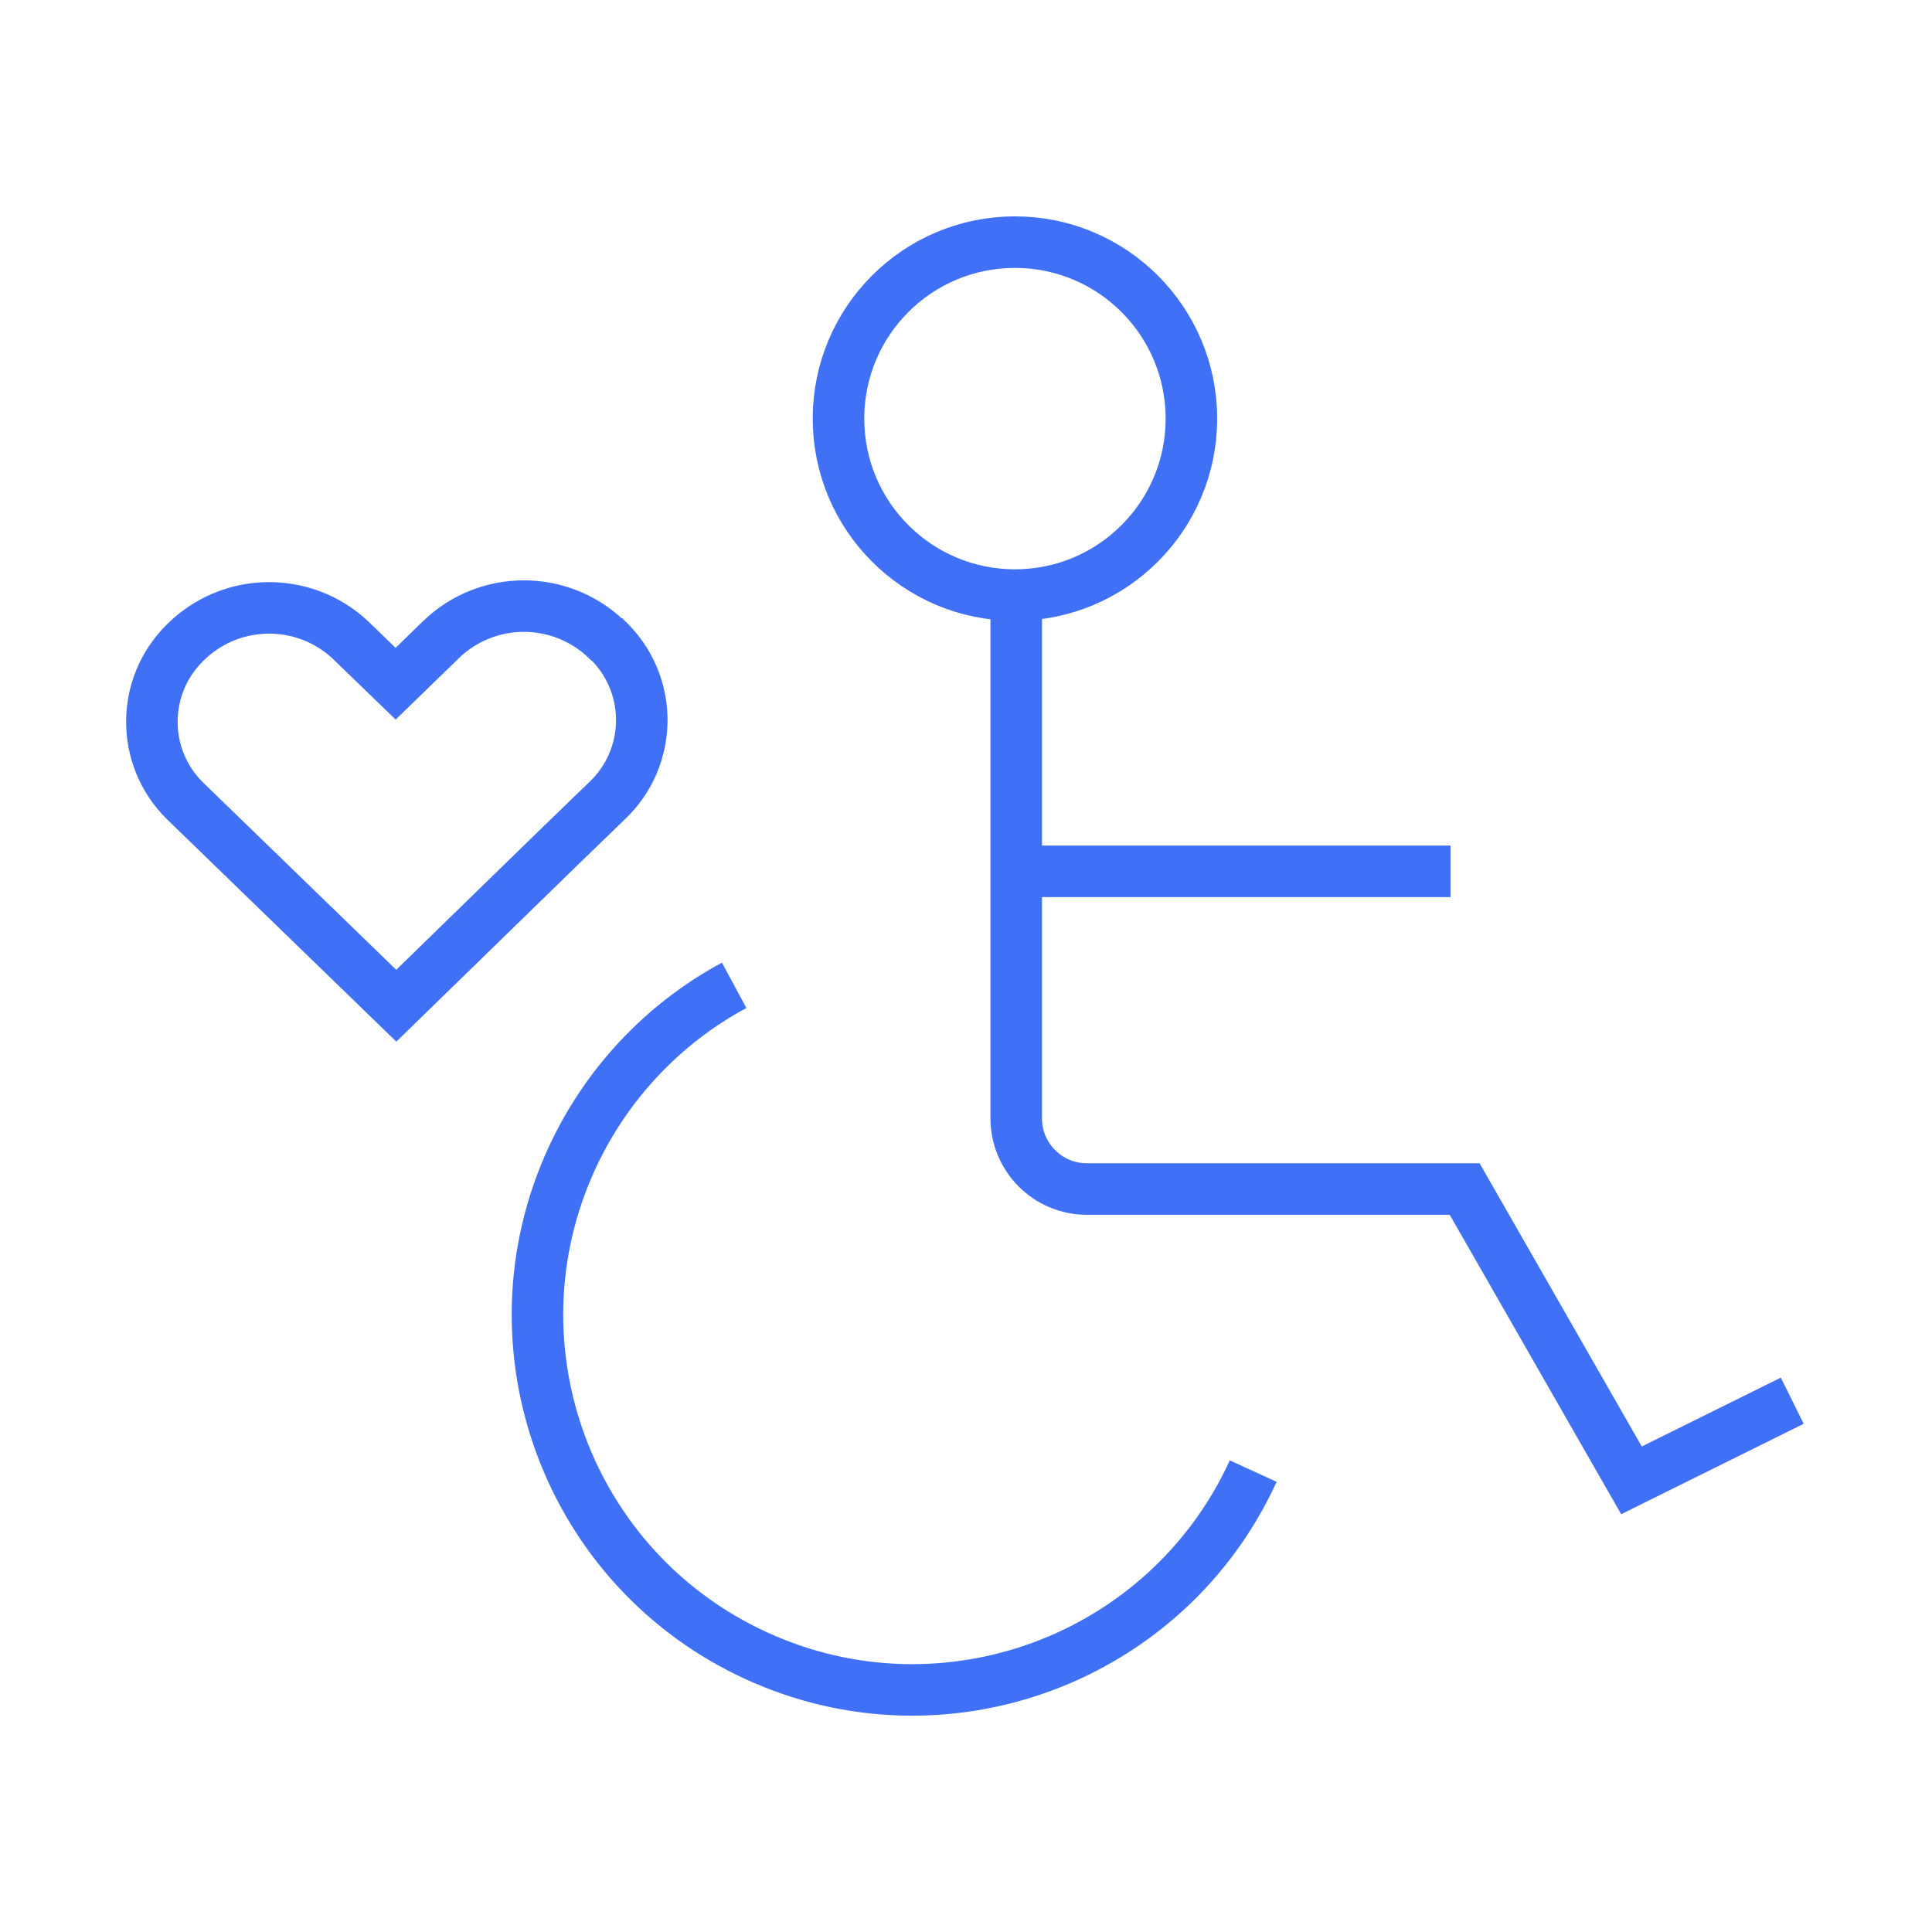 <?xml version="1.0" encoding="UTF-8"?>
<svg id="_レイヤー_2" data-name="レイヤー 2" xmlns="http://www.w3.org/2000/svg" viewBox="0 0 90 90">
  <defs>
    <style>
      .cls-1, .cls-2 {
        fill: none;
      }

      .cls-2 {
        stroke: #3f70f5;
        stroke-miterlimit: 10;
        stroke-width: 2.4px;
      }
    </style>
  </defs>
  <g id="_レイヤー_1-2" data-name="レイヤー 1">
    <g>
      <g>
        <g id="icon_data" data-name="icon data">
          <circle class="cls-2" cx="47.28" cy="19.5" r="8.22"/>
          <line class="cls-2" x1="67.57" y1="40.59" x2="47.28" y2="40.59"/>
          <path class="cls-2" d="M47.34,28.29v23.81c0,1.81,1.47,3.29,3.29,3.29h17.6l7.77,13.57,7.49-3.71"/>
          <path class="cls-2" d="M58.38,68.53c-4.02,8.77-14.39,12.62-23.15,8.6-8.77-4.02-12.62-14.39-8.6-23.15,1.58-3.44,4.23-6.28,7.57-8.08"/>
        </g>
        <path class="cls-2" d="M28.25,29.78c-2.15-2.06-5.54-2.06-7.69,0h0l-2.13,2.07-2.14-2.07c-2.2-2.02-5.6-1.94-7.7.19-2.02,2.02-2.02,5.29,0,7.31l9.87,9.57,7.69-7.49h0l2.14-2.07c2.07-1.97,2.15-5.24.18-7.31-.06-.06-.12-.12-.18-.18l-.04-.02Z"/>
      </g>
      <rect class="cls-1" width="90" height="90"/>
    </g>
  </g>
</svg>